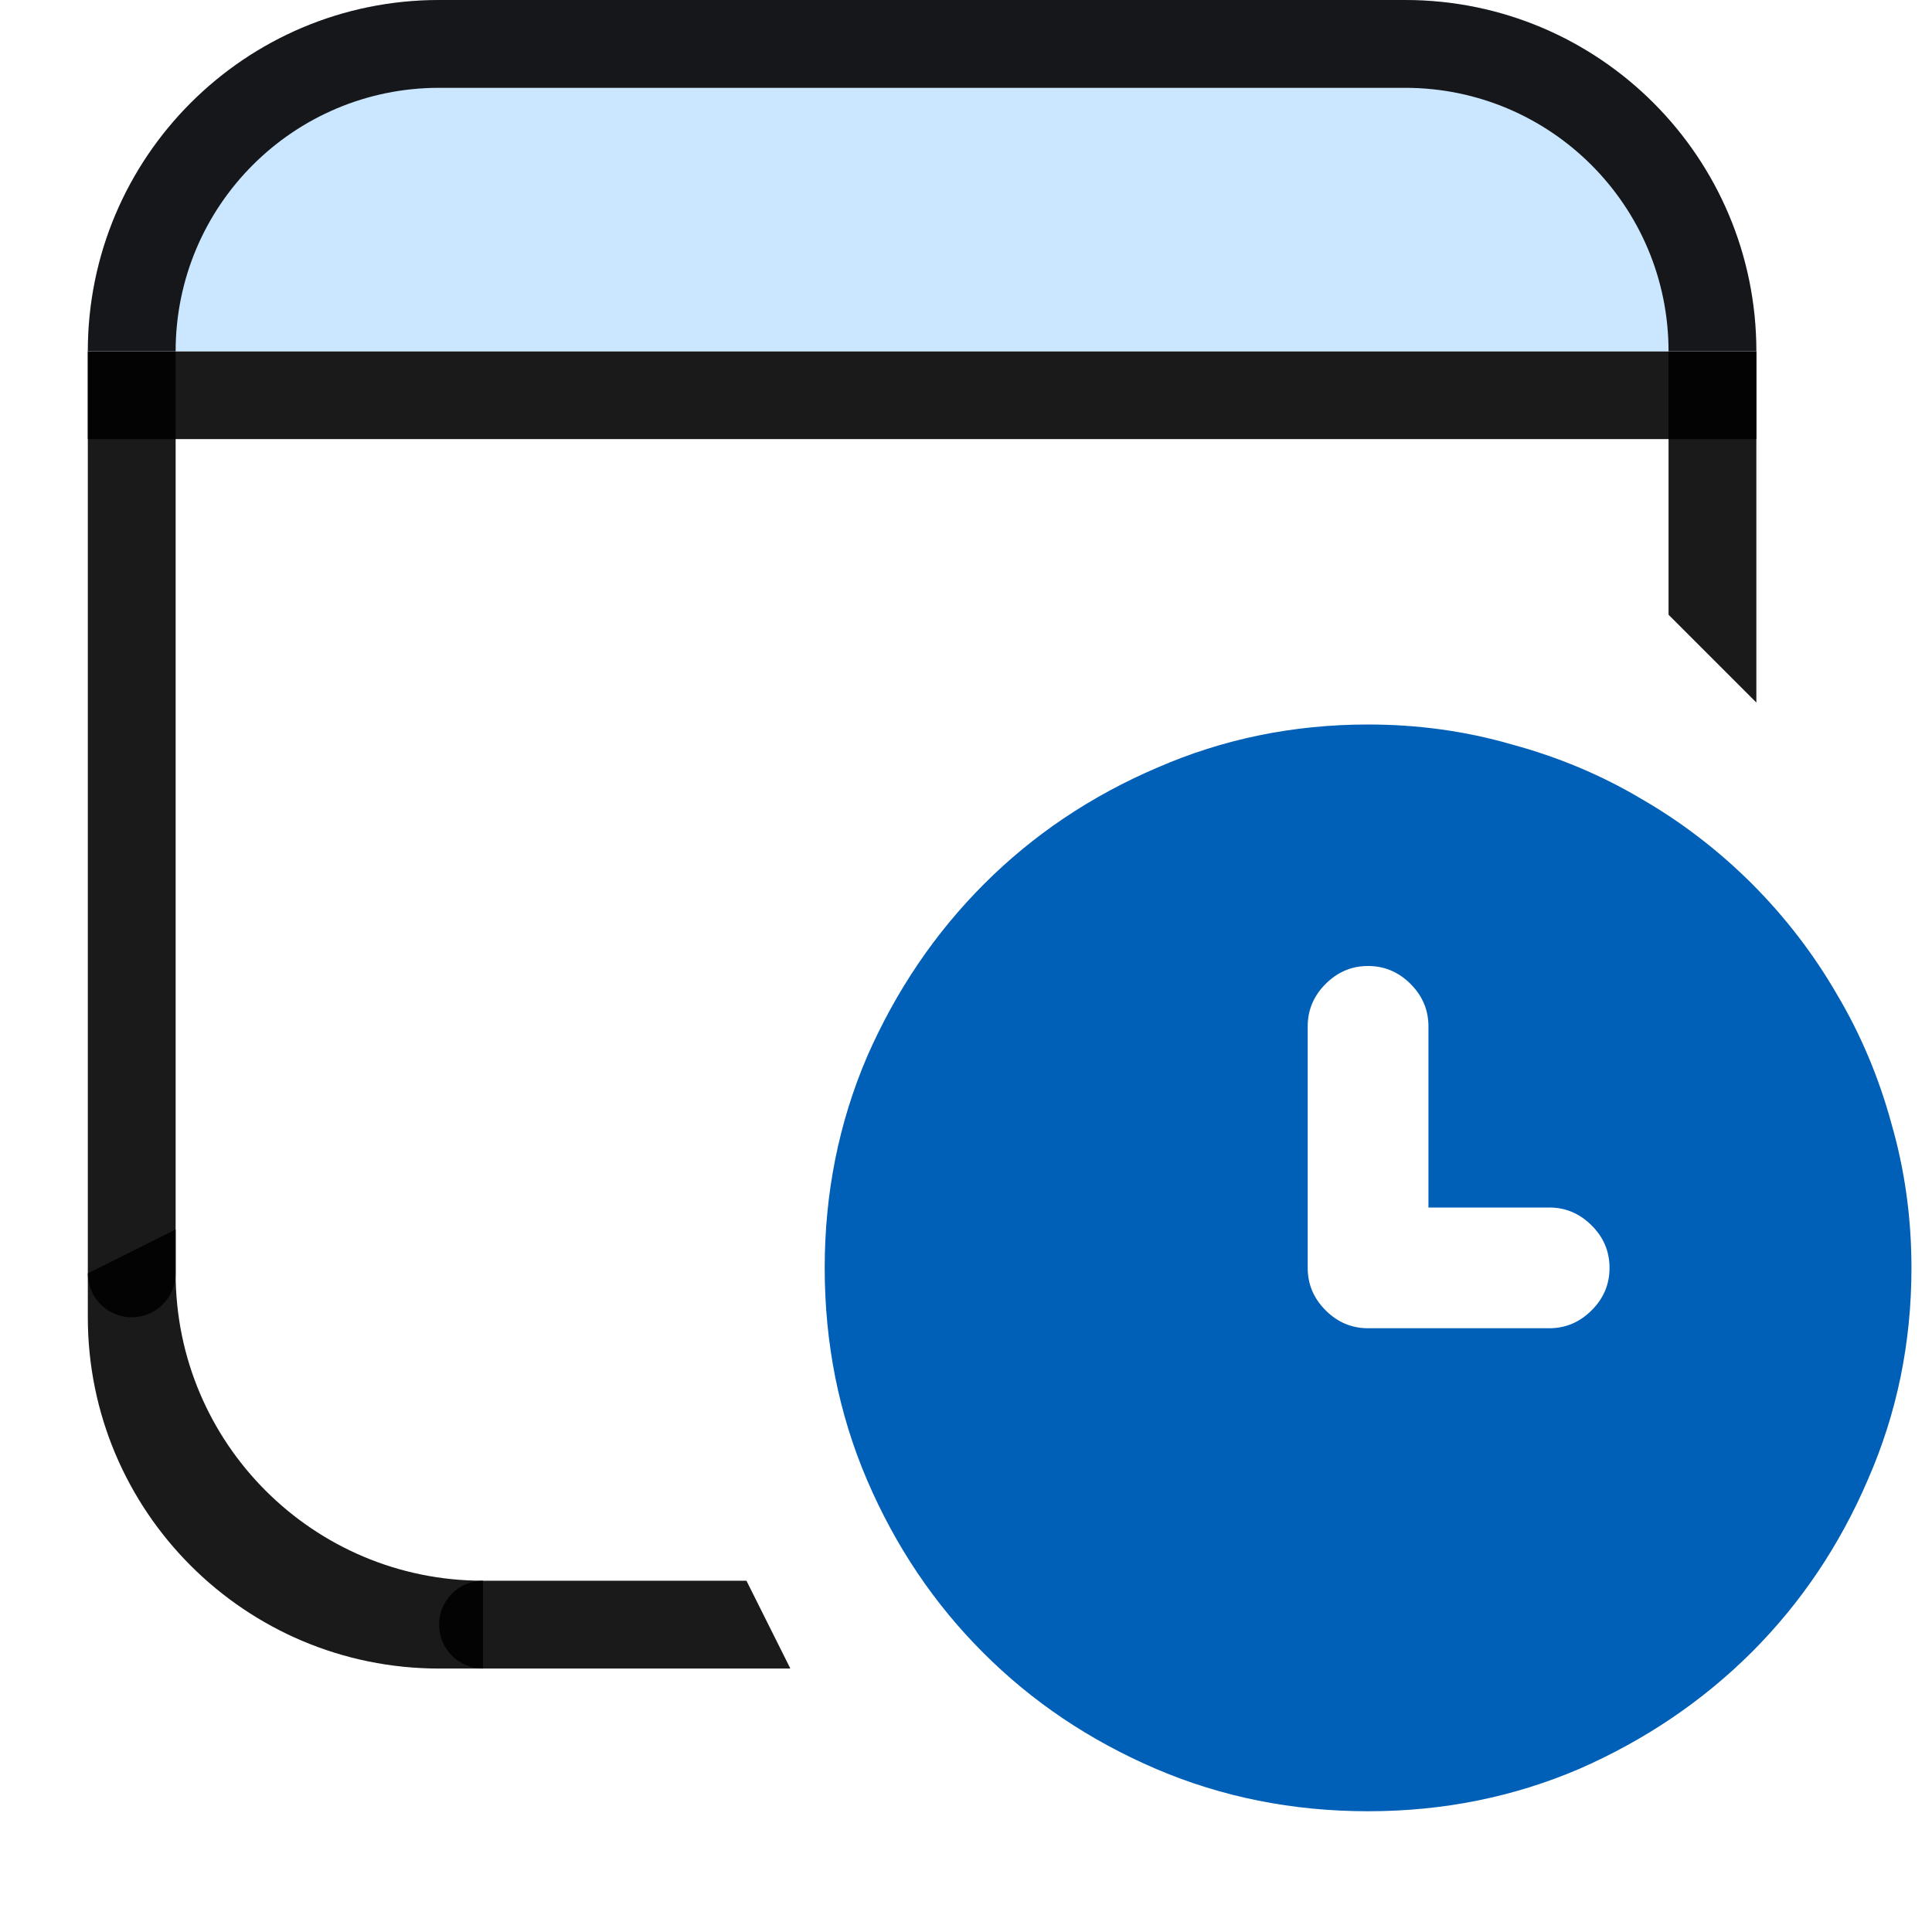 <svg viewBox="0 0 22 22" fill="none" xmlns="http://www.w3.org/2000/svg">
<path d="M21.766 14.438C21.766 15.29 21.601 16.092 21.272 16.844C20.95 17.596 20.509 18.251 19.951 18.81C19.392 19.368 18.737 19.812 17.985 20.142C17.233 20.464 16.431 20.625 15.579 20.625C14.719 20.625 13.914 20.464 13.162 20.142C12.41 19.819 11.754 19.379 11.196 18.82C10.637 18.262 10.197 17.607 9.874 16.855C9.552 16.102 9.391 15.297 9.391 14.438C9.391 13.585 9.552 12.783 9.874 12.031C10.204 11.279 10.648 10.624 11.207 10.065C11.765 9.507 12.42 9.066 13.172 8.744C13.924 8.415 14.726 8.25 15.579 8.25C16.144 8.25 16.689 8.325 17.211 8.476C17.741 8.619 18.235 8.826 18.694 9.099C19.152 9.364 19.571 9.686 19.951 10.065C20.33 10.445 20.652 10.864 20.917 11.322C21.19 11.781 21.397 12.275 21.541 12.805C21.691 13.328 21.766 13.872 21.766 14.438ZM17.641 15.125C17.827 15.125 17.988 15.057 18.124 14.921C18.261 14.785 18.328 14.624 18.328 14.438C18.328 14.251 18.261 14.09 18.124 13.954C17.988 13.818 17.827 13.75 17.641 13.75H16.266V11.688C16.266 11.501 16.198 11.34 16.062 11.204C15.926 11.068 15.765 11 15.579 11C15.392 11 15.231 11.068 15.095 11.204C14.959 11.34 14.891 11.501 14.891 11.688V14.438C14.891 14.624 14.959 14.785 15.095 14.921C15.231 15.057 15.392 15.125 15.579 15.125H17.641Z" fill="#005FB7"/>
<path d="M1 4H20V5H1V4Z" fill="black" fill-opacity="0.896"/>
<path d="M5 18.5C5 18.224 5.224 18 5.5 18H8.498C8.499 18 8.5 18.001 8.501 18.002L8.997 18.994C8.998 18.997 8.997 19 8.994 19H5.5C5.224 19 5 18.776 5 18.5Z" fill="black" fill-opacity="0.896"/>
<path d="M1.5 15C1.224 15 1 14.776 1 14.5V4L2 4V14.5C2 14.776 1.776 15 1.5 15Z" fill="black" fill-opacity="0.896"/>
<path d="M1 14.5L2 14V14.5C2 16.433 3.567 18 5.5 18V19H5C2.791 19 1 17.209 1 15V14.5Z" fill="black" fill-opacity="0.896"/>
<path d="M19 7V4H20V8L19 7Z" fill="black" fill-opacity="0.896"/>
<path d="M1 4C1 1.791 2.791 0 5 0H16C18.209 0 20 1.791 20 4H1Z" fill="#CBE6FF"/>
<path fill-rule="evenodd" clip-rule="evenodd" d="M16 1C17.657 1 19 2.343 19 4H20C20 1.791 18.209 0 16 0H5C2.791 0 1 1.791 1 4H2C2 2.343 3.343 1 5 1H16Z" fill="black" fill-opacity="0.896"/>
</svg>
